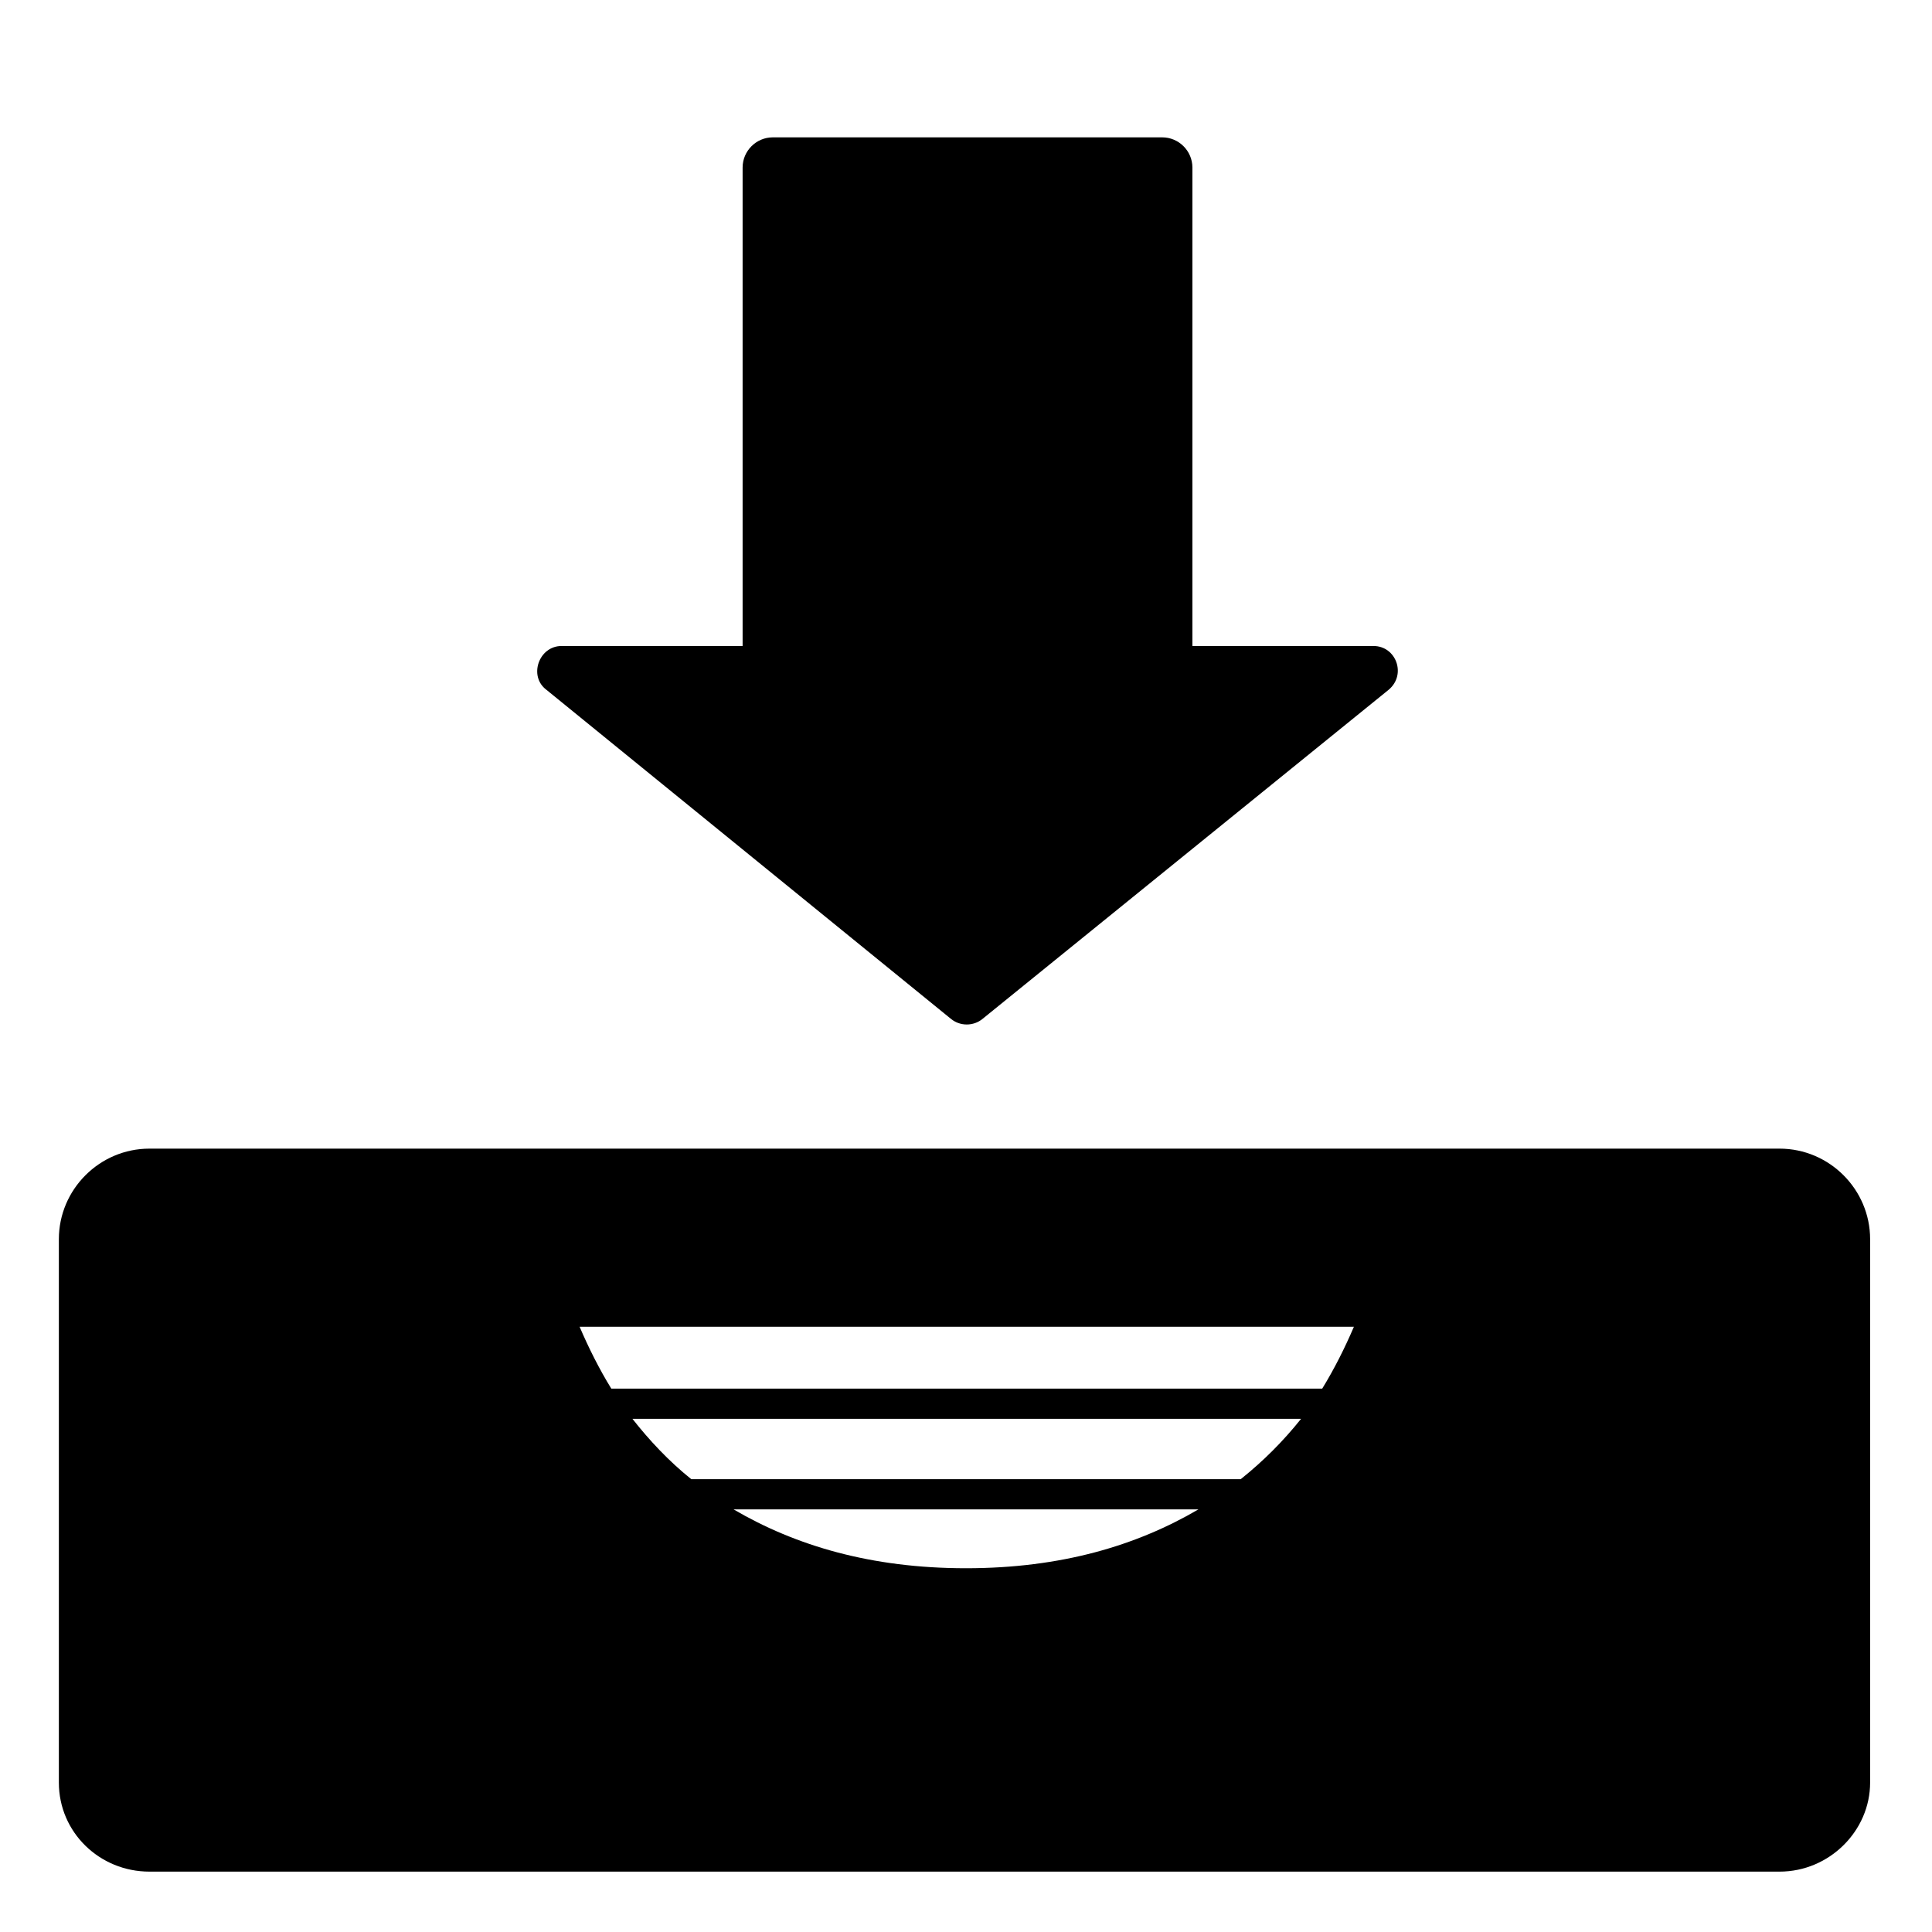 <svg viewBox="0 0 128 128" xmlns="http://www.w3.org/2000/svg">
  <g>
    <path d="M117.9,76.1H92H36H9.9c-3.3,0-6,2.7-6,6v36c0,3.3,2.7,5.9,6,5.9h108c3.3,0,6-2.7,6-5.9v-36 C123.9,78.8,121.2,76.1,117.9,76.1z M64,103.9c-6.3,0-11.3-1.5-15.4-3.9h30.8C75.3,102.4,70.3,103.9,64,103.9z M82.2,98H45.8 c-1.5-1.2-2.8-2.6-3.9-4h44.3C85,95.5,83.7,96.8,82.2,98z M87.6,92H40.5c-0.8-1.3-1.5-2.7-2.1-4.1h51.3 C89.1,89.3,88.4,90.7,87.6,92z"/>
    <path d="M63,67.5c0.6,0.5,1.5,0.5,2.1,0L92,45.7c1.2-1,0.5-2.9-1-2.9H79V11.1c0-1.1-0.9-2-2-2H51.2c-1.1,0-2,0.9-2,2v31.7h-12 c-1.5,0-2.2,2-1,2.9L63,67.5z"/>
  </g>
</svg>